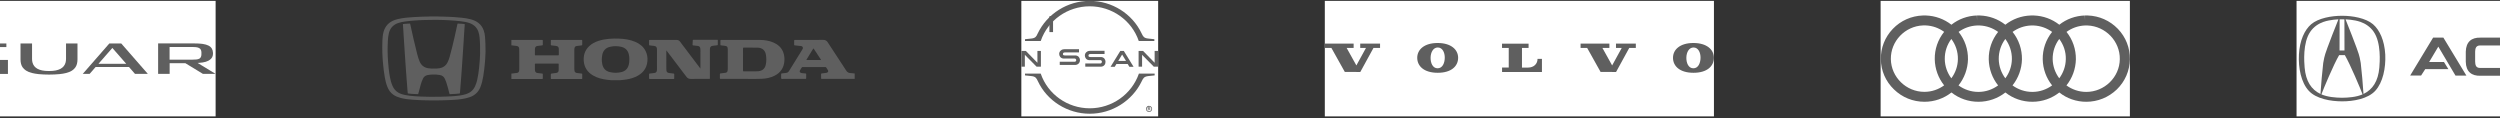 <svg width="1440" height="68" viewBox="0 0 1440 68" fill="none" xmlns="http://www.w3.org/2000/svg">
<rect x="0" y="0" width="1440" height="68" fill="#333333" stroke="none"/>
<rect width="224.133" height="66.539" transform="translate(-99.94 0.501)" fill="white"/>
<path d="M113.841 36.259L115.148 36.153C115.684 36.111 116.22 36.048 116.713 35.984C117.999 35.795 119.092 35.457 119.992 34.993C120.335 34.824 120.507 34.698 120.892 34.423C122.028 33.622 122.607 32.546 122.693 31.069C122.714 30.774 122.693 30.542 122.671 30.289C122.607 29.361 122.393 28.58 122.007 27.968C121.557 27.23 120.914 26.66 120.057 26.239C119.199 25.817 118.106 25.5 116.842 25.311C116.842 25.311 114.977 25.015 112.212 25.015H91.078V42.545H97.723V36.385H106.746L116.906 42.566H124.193L113.841 36.259ZM110.819 27.061C110.861 27.061 110.883 27.061 110.926 27.061C111.676 27.082 112.319 27.104 112.876 27.167C113.584 27.251 114.184 27.399 114.655 27.652C115.148 27.905 115.534 28.285 115.727 28.749C115.92 29.15 116.006 29.656 116.027 30.268C116.027 30.31 116.048 31.154 116.006 31.576C115.984 31.997 115.877 32.462 115.727 32.778C115.577 33.116 115.363 33.39 115.062 33.622C114.977 33.685 114.891 33.748 114.805 33.791C114.377 34.023 113.841 34.17 113.155 34.255C112.533 34.318 111.74 34.36 110.797 34.36H97.68V27.061H110.819Z" fill="#5F5F5F"/>
<path d="M-2.051 34.529V40.225H-12.189C-17.505 40.225 -20.591 38.537 -21.427 35.246C-21.77 33.875 -21.556 32.567 -21.427 32.082C-20.613 28.749 -17.569 27.125 -12.189 27.125H3.672V25.036H-10.11C-13.004 25.036 -15.619 25.142 -17.912 25.332C-20.141 25.521 -22.07 25.943 -23.614 26.555C-25.135 27.167 -26.293 28.032 -27.086 29.171C-27.858 30.247 -28.243 31.702 -28.286 33.495C-28.286 33.538 -28.286 33.58 -28.286 33.643C-28.286 33.727 -28.286 33.812 -28.286 33.917C-28.265 35.774 -27.858 37.271 -27.064 38.368C-26.25 39.507 -25.071 40.393 -23.571 41.005C-22.027 41.638 -20.098 42.06 -17.869 42.271C-15.576 42.482 -12.982 42.587 -10.11 42.587H4.572V34.529H-2.051Z" fill="#5F5F5F"/>
<path d="M62.977 25.036L47.652 42.566H51.618L55.068 38.6H74.316L77.767 42.566H85.161L69.836 25.036H62.977ZM72.708 36.744H56.719L64.714 27.61L72.708 36.744Z" fill="#5F5F5F"/>
<path d="M38.029 25.036V33.917C38.029 34.677 37.922 35.373 37.772 36.006C36.914 39.233 33.849 40.879 28.577 40.9H27.912C22.618 40.9 19.532 39.212 18.696 35.942C18.546 35.331 18.46 34.656 18.46 33.938V25.036H11.815V34.191C11.815 36.09 12.223 37.651 13.037 38.79C13.552 39.486 14.195 40.119 14.966 40.625C15.438 40.921 15.952 41.195 16.531 41.427C17.11 41.659 17.731 41.87 18.417 42.039C19.553 42.334 20.839 42.545 22.254 42.693C24.033 42.861 26.047 42.967 28.234 42.967C30.441 42.967 32.435 42.861 34.214 42.693C35.607 42.566 36.893 42.355 38.029 42.06C38.715 41.891 39.336 41.68 39.915 41.448C40.494 41.216 41.008 40.963 41.48 40.647C42.273 40.14 42.916 39.529 43.409 38.811C44.223 37.672 44.63 36.111 44.63 34.213V25.036H38.029Z" fill="#5F5F5F"/>
<g clip-path="url(#clip0_12_590)">
<path d="M252.486 9.5C252.541 9.509 252.597 9.526 252.652 9.527C253.47 9.535 254.287 9.546 255.105 9.564C256.22 9.588 257.335 9.628 258.45 9.668C259.479 9.705 260.507 9.765 261.534 9.839C262.971 9.942 264.407 10.055 265.841 10.205C267.574 10.385 269.294 10.626 270.981 11.067C272.682 11.512 274.283 12.171 275.669 13.282C277.032 14.374 277.969 15.767 278.572 17.394C279.035 18.642 279.278 19.935 279.387 21.259C279.498 22.597 279.558 23.937 279.602 25.279C279.65 26.779 279.706 28.278 279.672 29.777C279.642 31.176 279.578 32.574 279.477 33.97C279.408 34.912 279.334 35.853 279.247 36.793C279.151 37.818 279.027 38.839 278.924 39.863C278.787 41.22 278.585 42.568 278.354 43.911C277.988 46.041 277.528 48.143 276.718 50.164C275.55 53.078 273.454 54.961 270.528 55.985C269.06 56.499 267.545 56.812 266.013 57.047C264.61 57.263 263.196 57.388 261.778 57.482C260.779 57.547 259.78 57.606 258.779 57.651C257.402 57.712 256.025 57.752 254.646 57.785C253.914 57.802 253.182 57.801 252.45 57.819C251.156 57.849 249.862 57.862 248.568 57.842C247.118 57.819 245.668 57.799 244.219 57.762C243.097 57.733 241.975 57.69 240.854 57.634C239.726 57.578 238.599 57.512 237.473 57.425C235.221 57.249 232.977 57.008 230.789 56.408C229.294 55.997 227.852 55.465 226.568 54.568C224.887 53.394 223.808 51.781 223.069 49.894C222.402 48.19 221.995 46.423 221.665 44.633C221.413 43.272 221.207 41.903 221.04 40.529C220.933 39.655 220.856 38.779 220.767 37.903C220.684 37.091 220.6 36.279 220.526 35.466C220.472 34.88 220.429 34.292 220.391 33.704C220.245 31.477 220.187 29.246 220.193 27.014C220.197 25.828 220.191 24.64 220.262 23.454C220.361 21.781 220.453 20.107 220.896 18.478C221.353 16.796 222.109 15.277 223.335 14.018C224.348 12.977 225.563 12.241 226.904 11.7C228.39 11.101 229.944 10.769 231.518 10.515C232.843 10.302 234.178 10.17 235.514 10.053C236.575 9.961 237.637 9.88 238.701 9.822C240.219 9.74 241.736 9.649 243.256 9.606C244.521 9.572 245.785 9.528 247.05 9.527C247.141 9.527 247.235 9.542 247.323 9.499C249.044 9.5 250.765 9.5 252.486 9.5ZM249.9 55.741C249.9 55.74 249.9 55.74 249.9 55.739C251.059 55.739 252.219 55.764 253.377 55.733C254.954 55.691 256.532 55.668 258.107 55.575C258.971 55.525 259.838 55.501 260.702 55.435C262.053 55.331 263.405 55.222 264.747 55.023C266.02 54.835 267.284 54.613 268.509 54.203C270.845 53.421 272.586 51.967 273.631 49.713C274.184 48.521 274.575 47.276 274.874 46.001C275.404 43.736 275.7 41.435 275.949 39.125C276.112 37.608 276.247 36.088 276.359 34.566C276.446 33.377 276.512 32.184 276.529 30.991C276.552 29.364 276.562 27.735 276.513 26.107C276.467 24.587 276.4 23.07 276.242 21.557C276.12 20.381 275.911 19.223 275.496 18.11C274.88 16.457 273.857 15.133 272.348 14.198C270.927 13.318 269.355 12.87 267.728 12.586C265.978 12.281 264.214 12.092 262.446 11.933C261.088 11.812 259.727 11.737 258.367 11.652C257.439 11.594 256.508 11.553 255.579 11.524C254.321 11.485 253.063 11.453 251.806 11.439C250.995 11.429 250.185 11.433 249.374 11.454C248.038 11.487 246.701 11.468 245.365 11.515C244.676 11.539 243.986 11.543 243.297 11.566C242.651 11.587 242.005 11.615 241.36 11.654C240.297 11.717 239.234 11.786 238.172 11.863C237.485 11.912 236.799 11.971 236.114 12.044C235.119 12.149 234.125 12.264 233.136 12.412C231.849 12.605 230.573 12.833 229.339 13.264C226.515 14.251 224.719 16.172 223.99 19.085C223.614 20.589 223.5 22.125 223.402 23.662C223.336 24.69 223.288 25.72 223.277 26.75C223.257 28.648 223.252 30.545 223.341 32.443C223.395 33.599 223.472 34.753 223.561 35.908C223.655 37.139 223.768 38.368 223.901 39.596C224.076 41.199 224.289 42.796 224.593 44.379C224.929 46.127 225.357 47.847 226.086 49.48C226.835 51.158 227.936 52.522 229.559 53.429C230.713 54.074 231.959 54.458 233.247 54.717C235.199 55.11 237.179 55.293 239.161 55.439C240.167 55.512 241.174 55.569 242.181 55.608C243.637 55.664 245.094 55.71 246.55 55.736C247.666 55.757 248.783 55.741 249.9 55.741Z" fill="#5F5F5F"/>
<path d="M294.559 23.016C294.726 23.008 294.893 22.993 295.06 22.993C300.724 22.992 306.387 22.992 312.051 22.992C312.65 22.992 312.651 22.993 312.651 23.582C312.652 24.29 312.643 24.998 312.655 25.706C312.66 25.99 312.569 26.116 312.266 26.145C311.436 26.224 310.61 26.358 309.779 26.434C308.7 26.532 308.151 27.069 308.112 28.219C308.075 29.338 308.107 30.459 308.099 31.578C308.097 31.855 308.249 31.891 308.468 31.89C309.176 31.886 309.884 31.889 310.592 31.889C314.183 31.889 317.774 31.889 321.366 31.888C321.88 31.888 321.882 31.886 321.882 31.378C321.882 30.335 321.889 29.293 321.878 28.25C321.867 27.101 321.321 26.543 320.171 26.431C319.302 26.347 318.437 26.223 317.568 26.127C317.353 26.103 317.277 25.986 317.276 25.796C317.274 24.96 317.275 24.123 317.276 23.287C317.276 23.08 317.379 22.98 317.589 22.992C317.679 22.997 317.769 22.991 317.859 22.991C323.497 22.991 329.135 22.991 334.773 22.991C335.363 22.991 335.363 22.992 335.363 23.588C335.364 24.283 335.355 24.978 335.367 25.673C335.372 25.961 335.309 26.112 334.974 26.146C334.016 26.242 333.06 26.36 332.108 26.508C331.42 26.616 331.015 27.048 330.899 27.737C330.846 28.053 330.807 28.371 330.807 28.696C330.813 32.403 330.813 36.11 330.807 39.817C330.807 40.142 330.845 40.461 330.901 40.776C331.042 41.573 331.586 41.987 332.495 42.073C333.351 42.155 334.203 42.281 335.058 42.374C335.291 42.399 335.365 42.511 335.364 42.726C335.36 43.55 335.359 44.373 335.363 45.197C335.365 45.428 335.261 45.527 335.036 45.516C334.946 45.512 334.856 45.517 334.766 45.517C329.128 45.517 323.49 45.517 317.852 45.517C317.273 45.517 317.272 45.516 317.27 44.944C317.269 44.249 317.276 43.554 317.268 42.859C317.265 42.562 317.331 42.395 317.687 42.362C318.607 42.276 319.526 42.165 320.438 42.017C321.292 41.879 321.768 41.345 321.791 40.489C321.822 39.306 321.8 38.121 321.807 36.937C321.808 36.702 321.706 36.613 321.481 36.619C321.224 36.626 320.966 36.62 320.708 36.62C316.692 36.62 312.677 36.62 308.66 36.62C308.1 36.62 308.1 36.62 308.1 37.161C308.099 38.126 308.103 39.092 308.097 40.057C308.095 40.343 308.139 40.623 308.205 40.897C308.375 41.611 308.892 41.984 309.739 42.071C310.595 42.158 311.447 42.282 312.303 42.369C312.572 42.397 312.653 42.516 312.651 42.765C312.645 43.55 312.64 44.335 312.653 45.12C312.658 45.424 312.537 45.525 312.241 45.521C311.431 45.508 310.619 45.517 309.809 45.517C304.917 45.517 300.026 45.517 295.135 45.516C294.942 45.516 294.75 45.501 294.557 45.493C294.557 44.463 294.557 43.433 294.557 42.403C295.627 42.273 296.698 42.154 297.766 42.01C298.494 41.911 298.89 41.457 299.029 40.746C299.079 40.491 299.092 40.238 299.092 39.98C299.092 37.217 299.093 34.453 299.092 31.689C299.092 30.532 299.104 29.375 299.086 28.219C299.069 27.144 298.56 26.572 297.54 26.448C296.546 26.327 295.551 26.219 294.557 26.105C294.559 25.076 294.559 24.046 294.559 23.016Z" fill="#5F5F5F"/>
<path d="M351.95 46.188C351.261 46.118 350.571 46.06 349.883 45.977C346.898 45.617 344.004 44.942 341.402 43.354C338.454 41.555 336.655 38.967 336.278 35.508C335.905 32.086 336.814 29.053 339.341 26.616C340.881 25.131 342.747 24.187 344.765 23.533C346.742 22.891 348.776 22.553 350.845 22.359C352.683 22.188 354.522 22.173 356.358 22.237C359.69 22.354 362.97 22.806 366.057 24.166C368.552 25.265 370.613 26.873 371.856 29.366C372.76 31.18 373.09 33.108 372.924 35.131C372.547 39.702 369.942 42.572 365.906 44.336C363.768 45.271 361.505 45.743 359.192 45.985C358.529 46.054 357.865 46.121 357.202 46.188C355.451 46.188 353.7 46.188 351.95 46.188ZM362.508 34.198C362.537 33.522 362.465 32.781 362.351 32.044C361.949 29.444 360.588 27.654 357.971 26.998C355.793 26.452 353.593 26.451 351.404 26.955C348.898 27.532 347.405 29.118 346.898 31.623C346.535 33.42 346.544 35.224 346.926 37.02C347.432 39.4 348.852 40.932 351.222 41.514C353.481 42.069 355.76 42.071 358.014 41.497C360.278 40.921 361.674 39.458 362.205 37.175C362.428 36.219 362.526 35.251 362.508 34.198Z" fill="#5F5F5F"/>
<path d="M492.297 45.416C492.143 45.424 491.989 45.44 491.835 45.44C485.747 45.441 479.659 45.441 473.57 45.441C472.964 45.441 472.963 45.44 472.963 44.823C472.963 44.115 472.971 43.407 472.96 42.699C472.956 42.424 473.057 42.321 473.336 42.293C474.167 42.211 474.994 42.098 475.823 41.996C476.042 41.97 476.251 41.907 476.448 41.809C477.011 41.526 477.186 41.069 476.918 40.497C476.627 39.877 476.191 39.345 475.819 38.774C475.689 38.574 475.474 38.634 475.288 38.634C472.147 38.631 469.006 38.632 465.866 38.632C464.694 38.632 463.523 38.638 462.352 38.627C462.077 38.624 461.896 38.703 461.755 38.948C461.453 39.472 461.119 39.977 460.811 40.498C460.444 41.116 460.622 41.645 461.28 41.95C461.824 42.2 462.418 42.119 462.985 42.218C463.25 42.264 463.522 42.27 463.791 42.296C464.358 42.35 464.358 42.351 464.359 42.933C464.359 43.589 464.359 44.246 464.358 44.902C464.357 45.438 464.356 45.44 463.827 45.44C460.377 45.441 456.927 45.441 453.478 45.441C452.448 45.441 451.418 45.43 450.389 45.447C450.053 45.452 449.933 45.342 449.942 45.003C449.961 44.244 449.956 43.484 449.944 42.725C449.939 42.438 450.033 42.319 450.335 42.291C451.192 42.21 452.045 42.094 452.899 41.988C453.636 41.897 454.135 41.469 454.512 40.857C455.849 38.688 457.191 36.522 458.531 34.355C459.729 32.418 460.929 30.481 462.125 28.543C462.287 28.282 462.458 28.025 462.468 27.696C462.489 27.063 462.077 26.584 461.445 26.518C460.231 26.391 459.018 26.251 457.804 26.138C457.518 26.111 457.43 25.999 457.434 25.729C457.444 24.97 457.451 24.209 457.431 23.45C457.421 23.098 457.539 22.983 457.894 22.985C460.313 22.997 462.733 22.991 465.153 22.991C468.191 22.991 471.229 23.014 474.266 22.979C475.359 22.967 476.131 23.396 476.715 24.291C479.295 28.247 481.887 32.196 484.474 36.147C485.489 37.698 486.507 39.246 487.514 40.802C488.047 41.624 488.797 42.017 489.767 42.078C490.612 42.13 491.454 42.241 492.297 42.325C492.297 43.356 492.297 44.386 492.297 45.416ZM468.709 34.576C470.009 34.576 471.308 34.577 472.607 34.574C472.704 34.574 472.835 34.624 472.89 34.515C472.944 34.411 472.836 34.328 472.782 34.246C471.442 32.202 470.097 30.162 468.761 28.116C468.607 27.879 468.528 27.829 468.356 28.111C467.113 30.155 465.855 32.19 464.604 34.229C464.406 34.55 464.421 34.575 464.811 34.576C466.111 34.578 467.41 34.576 468.709 34.576Z" fill="#5F5F5F"/>
<path d="M403.444 39.492C403.444 36.449 403.451 33.514 403.44 30.58C403.436 29.694 403.516 28.804 403.383 27.921C403.236 26.951 402.775 26.536 401.806 26.437C400.95 26.35 400.098 26.225 399.241 26.139C398.973 26.111 398.882 25.999 398.898 25.746C398.951 24.899 398.998 24.052 399.042 23.205C399.052 23.017 399.128 22.916 399.322 22.919C399.425 22.92 399.528 22.916 399.631 22.916C404.046 22.916 408.462 22.916 412.877 22.916C413.453 22.916 413.454 22.917 413.455 23.489C413.455 24.209 413.447 24.931 413.458 25.651C413.462 25.919 413.376 26.038 413.091 26.067C412.311 26.146 411.537 26.277 410.758 26.352C409.431 26.48 408.94 26.989 408.904 28.327C408.9 28.469 408.902 28.611 408.902 28.752C408.902 34.119 408.902 39.487 408.902 44.855C408.902 45.439 408.902 45.441 408.306 45.441C404.805 45.441 401.304 45.428 397.803 45.447C396.779 45.453 396.029 45.078 395.404 44.25C391.661 39.287 387.889 34.347 384.126 29.399C384.043 29.29 383.953 29.187 383.857 29.07C383.767 29.212 383.806 29.343 383.806 29.466C383.803 32.838 383.802 36.211 383.807 39.583C383.808 39.955 383.835 40.329 383.881 40.699C383.983 41.514 384.54 41.978 385.449 42.071C386.305 42.158 387.157 42.283 388.013 42.369C388.285 42.397 388.358 42.519 388.355 42.766C388.348 43.539 388.339 44.311 388.359 45.083C388.368 45.427 388.24 45.524 387.909 45.522C385.708 45.511 383.507 45.516 381.306 45.516C378.989 45.516 376.672 45.51 374.355 45.523C373.995 45.525 373.848 45.425 373.861 45.045C373.884 44.299 373.875 43.552 373.864 42.806C373.86 42.525 373.942 42.394 374.249 42.365C375.08 42.286 375.906 42.156 376.736 42.074C377.875 41.962 378.407 41.376 378.415 40.136C378.426 38.412 378.418 36.687 378.418 34.962C378.418 32.851 378.418 30.74 378.418 28.628C378.418 28.5 378.422 28.371 378.414 28.242C378.345 27.045 377.83 26.535 376.647 26.428C375.816 26.353 374.99 26.225 374.16 26.131C373.95 26.107 373.868 26.005 373.869 25.805C373.871 24.968 373.871 24.132 373.87 23.295C373.869 23.087 373.964 22.986 374.175 22.992C374.277 22.996 374.381 22.991 374.484 22.991C379.375 22.991 384.266 22.991 389.158 22.991C389.364 22.991 389.57 22.989 389.776 22.996C390.564 23.024 391.191 23.314 391.687 23.973C395.488 29.021 399.309 34.054 403.124 39.092C403.207 39.203 403.296 39.309 403.444 39.492Z" fill="#5F5F5F"/>
<path d="M427.603 45.441C422.925 45.441 419.063 45.441 415.201 45.44C414.649 45.44 414.648 45.438 414.647 44.886C414.646 44.165 414.656 43.444 414.643 42.723C414.638 42.435 414.734 42.322 415.035 42.291C415.993 42.19 416.95 42.076 417.901 41.924C418.597 41.813 419.001 41.38 419.111 40.695C419.166 40.354 419.196 40.005 419.197 39.658C419.203 35.951 419.199 32.244 419.203 28.536C419.204 28.212 419.17 27.892 419.115 27.577C419.02 27.034 418.694 26.679 418.163 26.519C417.455 26.306 416.716 26.312 415.992 26.211C414.716 26.034 414.984 26.299 414.956 25.096C414.942 24.517 414.961 23.938 414.95 23.358C414.946 23.099 415.034 22.967 415.306 22.992C415.37 22.998 415.435 22.992 415.499 22.992C422.914 22.992 430.329 22.977 437.744 23.002C440.399 23.012 443 23.419 445.461 24.475C448.046 25.583 450.055 27.304 451.1 29.987C451.776 31.72 451.954 33.52 451.786 35.369C451.639 36.985 451.205 38.501 450.354 39.887C449.305 41.596 447.812 42.811 446.028 43.677C443.868 44.725 441.563 45.236 439.18 45.357C435.051 45.566 430.918 45.372 427.603 45.441ZM427.977 34.253C427.977 36.35 427.977 38.447 427.977 40.545C427.977 41.088 427.978 41.09 428.5 41.09C430.791 41.091 433.081 41.094 435.371 41.087C435.91 41.085 436.448 41.078 436.987 41.004C439.235 40.698 440.557 39.553 441.072 37.345C441.521 35.417 441.491 33.467 441.164 31.524C440.981 30.437 440.58 29.443 439.749 28.673C438.81 27.802 437.644 27.476 436.416 27.453C433.767 27.403 431.115 27.432 428.465 27.41C428.066 27.406 427.966 27.54 427.969 27.922C427.986 30.032 427.977 32.142 427.977 34.253Z" fill="#5F5F5F"/>
<path d="M235.738 13.587C236.314 13.587 236.21 13.513 236.323 14.034C237.563 19.746 238.841 25.449 240.296 31.111C240.682 32.611 241.109 34.1 241.744 35.52C242.708 37.676 244.342 38.953 246.682 39.318C247.349 39.422 248.02 39.468 248.695 39.498C249.662 39.54 250.629 39.523 251.594 39.476C252.717 39.42 253.828 39.264 254.87 38.793C256.094 38.239 257.008 37.356 257.653 36.187C258.306 35.003 258.727 33.726 259.083 32.43C260.098 28.731 261.021 25.009 261.857 21.266C262.409 18.799 262.947 16.329 263.483 13.859C263.53 13.645 263.614 13.571 263.837 13.58C265.065 13.63 266.292 13.68 267.512 13.838C267.652 13.855 267.695 13.919 267.687 14.047C267.638 14.784 267.592 15.52 267.544 16.257C267.509 16.781 267.469 17.305 267.435 17.829C267.364 18.906 267.294 19.983 267.227 21.06C267.18 21.804 267.139 22.548 267.09 23.293C267.025 24.305 266.955 25.319 266.888 26.332C266.841 27.04 266.798 27.749 266.751 28.457C266.683 29.477 266.613 30.497 266.545 31.517C266.499 32.204 266.456 32.891 266.41 33.578C266.342 34.598 266.272 35.618 266.203 36.638C266.157 37.325 266.115 38.012 266.066 38.699C266.001 39.606 265.929 40.511 265.863 41.417C265.815 42.076 265.774 42.735 265.725 43.393C265.661 44.264 265.591 45.134 265.524 46.005C265.477 46.62 265.434 47.236 265.385 47.852C265.319 48.701 265.25 49.55 265.182 50.399C265.122 51.149 265.062 51.899 265.002 52.649C264.975 52.982 264.939 53.314 264.921 53.647C264.913 53.792 264.851 53.839 264.712 53.852C264.034 53.915 263.358 54.006 262.679 54.051C261.545 54.125 260.409 54.174 259.275 54.227C258.948 54.243 258.949 54.232 258.868 53.915C258.292 51.673 257.756 49.419 256.997 47.228C256.78 46.602 256.527 45.993 256.245 45.394C255.649 44.127 254.654 43.419 253.286 43.181C251.864 42.935 250.433 42.868 248.996 42.935C248.04 42.979 247.082 43.049 246.145 43.267C245.024 43.528 244.203 44.178 243.673 45.196C243.085 46.324 242.707 47.532 242.343 48.744C241.826 50.466 241.401 52.212 240.948 53.952C240.89 54.179 240.794 54.244 240.57 54.234C239.484 54.184 238.399 54.133 237.314 54.071C236.562 54.027 235.814 53.956 235.068 53.857C234.905 53.836 234.859 53.768 234.847 53.614C234.772 52.637 234.683 51.662 234.605 50.686C234.54 49.865 234.486 49.043 234.422 48.222C234.343 47.211 234.257 46.199 234.179 45.187C234.128 44.514 234.087 43.841 234.038 43.169C233.973 42.284 233.903 41.4 233.838 40.514C233.789 39.835 233.746 39.155 233.698 38.475C233.632 37.547 233.562 36.62 233.498 35.693C233.448 34.963 233.405 34.233 233.356 33.503C233.291 32.526 233.221 31.549 233.156 30.571C233.106 29.82 233.064 29.069 233.015 28.318C232.95 27.334 232.881 26.349 232.815 25.365C232.781 24.848 232.751 24.33 232.718 23.813C232.651 22.786 232.581 21.759 232.515 20.731C232.466 19.959 232.424 19.186 232.375 18.414C232.31 17.401 232.241 16.388 232.174 15.375C232.145 14.929 232.119 14.482 232.087 14.036C232.077 13.896 232.14 13.851 232.271 13.838C232.787 13.789 233.301 13.718 233.817 13.682C234.461 13.635 235.108 13.616 235.738 13.587Z" fill="#5F5F5F"/>
</g>
<rect width="78.797" height="66.539" transform="translate(588.297 0.501)" fill="white"/>
<path d="M599.481 23.548C603.581 11.663 614.915 3.633 627.695 3.633C640.476 3.633 651.809 11.663 655.909 23.548V23.629H664.912V22.585L661.214 22.183C658.883 21.942 658.401 20.898 657.758 19.613L657.597 19.292C652.211 7.889 640.476 0.501 627.695 0.501C614.915 0.501 603.179 7.889 597.713 19.292L597.552 19.613C596.99 20.898 596.427 21.942 594.176 22.183L590.398 22.585V23.629H599.401L599.481 23.548Z" fill="#5F5F5F"/>
<path d="M655.989 42.384V42.464C651.809 54.349 640.476 62.38 627.695 62.38C614.915 62.38 603.581 54.349 599.481 42.464V42.384H590.398V43.428L594.176 43.829C596.507 44.07 596.99 45.114 597.633 46.399L597.793 46.72C603.099 58.124 614.915 65.512 627.695 65.512C640.476 65.512 652.211 58.124 657.677 46.72L657.838 46.399C658.481 45.114 658.963 44.151 661.294 43.829L665.072 43.428V42.384H655.989Z" fill="#5F5F5F"/>
<path d="M606.555 9.33H604.465V18.485H606.555V9.33Z" fill="#5F5F5F"/>
<path d="M599.562 38.405V29.33H597.552V36.156L590.881 29.33H588.309V38.405H590.318V31.579L597.07 38.405H599.562Z" fill="#5F5F5F"/>
<path d="M645.299 29.33L639.672 38.485H642.083L643.048 36.879H649.559L650.523 38.485H652.935L647.308 29.33H645.299ZM648.594 35.112H644.093L646.343 31.418L648.594 35.112Z" fill="#5F5F5F"/>
<path d="M633.965 36.558C633.885 36.558 633.643 36.558 633.563 36.558H625.123V38.405H633.643C633.724 38.405 634.206 38.405 634.286 38.405C636.055 38.244 636.778 36.879 636.778 35.594C636.778 34.309 635.974 33.024 634.367 32.864C634.126 32.864 633.885 32.864 633.724 32.864H628.177C627.936 32.864 627.776 32.864 627.534 32.783C627.133 32.703 626.891 32.382 626.972 31.98C626.972 31.579 627.213 31.258 627.615 31.177C627.776 31.097 628.017 31.097 628.177 31.097H636.216V29.25H628.097C627.856 29.25 627.534 29.25 627.293 29.33C625.927 29.491 624.882 30.615 624.882 31.98C624.882 33.105 625.605 34.47 627.213 34.63C627.534 34.63 627.776 34.711 628.097 34.63H633.483C633.563 34.63 633.804 34.63 633.885 34.63C634.367 34.711 634.688 35.112 634.688 35.514C634.688 36.076 634.367 36.478 633.965 36.558Z" fill="#5F5F5F"/>
<path d="M619.175 35.558C619.094 35.558 618.853 35.558 618.773 35.558H610.413V37.405H618.853C618.934 37.405 619.416 37.405 619.496 37.405C621.265 37.244 622.069 35.879 622.069 34.674C622.069 33.47 621.265 32.105 619.657 31.944C619.416 31.944 619.175 31.944 619.014 31.944H613.468C613.227 31.944 613.066 31.944 612.825 31.864C612.423 31.783 612.182 31.462 612.262 31.061C612.262 30.659 612.503 30.338 612.905 30.258C613.066 30.177 613.307 30.177 613.468 30.177H621.506V28.33H613.307C613.066 28.33 612.744 28.33 612.503 28.411C611.137 28.571 610.092 29.695 610.092 31.061C610.092 32.185 610.815 33.55 612.423 33.711C612.744 33.711 612.986 33.791 613.307 33.711H618.693C618.773 33.711 619.014 33.711 619.094 33.711C619.577 33.791 619.898 34.193 619.898 34.594C619.979 35.076 619.577 35.477 619.175 35.558Z" fill="#5F5F5F"/>
<path d="M667.082 38.405V29.33H665.072V36.156L658.401 29.33H655.829V38.405H657.838V31.579L664.59 38.405H667.082Z" fill="#5F5F5F"/>
<path d="M661.857 60.971C662.822 60.971 663.626 61.774 663.626 62.737C663.626 63.701 662.822 64.504 661.857 64.504C660.893 64.504 660.089 63.701 660.089 62.737C660.089 62.256 660.25 61.854 660.652 61.453C660.893 61.131 661.375 60.891 661.857 60.971ZM661.857 64.103C662.259 64.103 662.581 63.942 662.822 63.701C663.063 63.46 663.224 63.059 663.224 62.737C663.224 62.015 662.581 61.372 661.857 61.453C661.134 61.453 660.491 62.095 660.491 62.818C660.491 63.46 661.053 64.103 661.857 64.103ZM661.134 63.621V61.854C661.375 61.854 661.536 61.774 661.777 61.774C662.098 61.774 662.581 61.854 662.581 62.256C662.581 62.497 662.42 62.657 662.179 62.657C662.34 62.737 662.42 62.898 662.5 63.059C662.5 63.219 662.581 63.38 662.661 63.46H662.259C662.179 63.3 662.179 63.139 662.098 63.059C662.018 62.818 661.857 62.818 661.536 62.818V63.541L661.134 63.621ZM661.536 62.577C661.857 62.577 662.179 62.577 662.179 62.336C662.179 62.175 662.098 62.095 661.777 62.095C661.696 62.095 661.616 62.095 661.536 62.095V62.577Z" fill="#5F5F5F"/>
<rect width="224.133" height="66.539" transform="translate(763.094 0.501)" fill="white"/>
<g clip-path="url(#clip1_12_590)">
<path d="M766.894 27.628L774.613 41.435L783.536 41.459L791.113 27.628H794.914V25.113H783.489V27.628H786.794L781.27 37.687L775.675 27.628H779.688V25.113H763.094V27.628H766.894Z" fill="#5F5F5F"/>
<path d="M865.163 27.628V25.137H880.459V27.628H876.659V38.921H880.2C883.481 38.921 885.629 36.779 885.629 33.891H888.155V41.459H865.187V38.897H869.034V27.605H865.163V27.628Z" fill="#5F5F5F"/>
<path d="M828.079 24.764C820.407 24.764 816.324 28.536 816.324 33.286C816.324 38.083 820.242 41.924 828.126 41.924C836.011 41.924 839.882 38.083 839.882 33.286C839.882 28.559 835.775 24.764 828.079 24.764ZM828.008 39.34C825.199 39.293 823.972 36.243 824.019 33.193C824.066 30.049 825.601 27.302 828.221 27.349C830.841 27.395 832.234 30.189 832.187 33.333C832.139 36.29 830.888 39.386 828.008 39.34Z" fill="#5F5F5F"/>
<path d="M914.215 27.628L921.934 41.435L930.857 41.459L938.434 27.628H942.235V25.113H930.81V27.628H934.114L928.591 37.687L922.996 27.628H927.009V25.113H910.415V27.628H914.215Z" fill="#5F5F5F"/>
<path d="M975.4 24.764C967.729 24.764 963.645 28.536 963.645 33.286C963.645 38.083 967.564 41.924 975.448 41.924C983.332 41.924 987.203 38.083 987.203 33.286C987.203 28.559 983.096 24.764 975.4 24.764ZM975.33 39.34C972.521 39.293 971.293 36.243 971.34 33.193C971.388 30.049 972.922 27.302 975.542 27.349C978.162 27.395 979.555 30.189 979.508 33.333C979.461 36.29 978.21 39.386 975.33 39.34Z" fill="#5F5F5F"/>
</g>
<rect width="143.585" height="66.539" transform="translate(1083.23 0.501)" fill="white"/>
<path d="M1201.69 58.622C1196 58.622 1190.56 56.752 1186.16 53.263C1181.77 56.716 1176.33 58.622 1170.63 58.622C1164.94 58.622 1159.5 56.752 1155.1 53.263C1150.71 56.716 1145.27 58.622 1139.57 58.622C1133.88 58.622 1128.44 56.752 1124.04 53.263C1119.65 56.716 1114.21 58.622 1108.51 58.622C1101.88 58.622 1095.65 56.104 1090.93 51.501C1086.14 46.897 1083.47 40.747 1083.36 34.202C1083.25 27.62 1085.7 21.398 1090.28 16.615C1094.82 11.868 1100.98 9.134 1107.61 8.919H1107.72H1109.31C1114.71 9.099 1119.83 10.969 1124.01 14.242C1128.15 10.969 1133.27 9.099 1138.67 8.919L1138.78 11.724V8.919H1140.37C1145.77 9.099 1150.89 10.969 1155.07 14.242C1159.25 10.969 1164.33 9.099 1169.77 8.919H1169.88H1171.46C1176.87 9.099 1181.98 10.969 1186.16 14.242C1190.31 10.969 1195.42 9.099 1200.86 8.919L1200.97 11.724V8.919H1202.56C1209.15 9.134 1215.31 11.868 1219.89 16.615C1224.47 21.363 1226.92 27.62 1226.81 34.166C1226.7 40.747 1224.03 46.897 1219.31 51.501C1214.52 56.104 1208.29 58.622 1201.69 58.622ZM1190.27 49.199C1193.48 51.537 1197.44 52.94 1201.69 52.94C1212.18 52.94 1220.86 44.488 1221.01 34.13C1221.19 23.772 1212.83 15.069 1202.38 14.673H1201.01C1197.01 14.817 1193.33 16.184 1190.31 18.377C1193.91 22.873 1195.78 28.412 1195.71 34.202C1195.57 39.705 1193.69 44.919 1190.27 49.199ZM1159.21 49.199C1162.42 51.537 1166.38 52.94 1170.63 52.94C1174.89 52.94 1178.81 51.537 1182.02 49.199C1178.63 44.955 1176.72 39.705 1176.61 34.202C1176.51 28.412 1178.42 22.873 1182.02 18.377C1178.99 16.184 1175.32 14.817 1171.32 14.673H1169.95C1165.95 14.817 1162.27 16.184 1159.25 18.377C1162.85 22.873 1164.72 28.412 1164.65 34.202C1164.51 39.705 1162.6 44.919 1159.21 49.199ZM1128.11 49.199C1131.32 51.537 1135.29 52.94 1139.54 52.94C1143.79 52.94 1147.72 51.537 1150.92 49.199C1147.54 44.955 1145.63 39.705 1145.52 34.202C1145.41 28.412 1147.32 22.873 1150.92 18.377C1147.9 16.184 1144.22 14.817 1140.22 14.673H1138.85C1134.85 14.817 1131.18 16.184 1128.15 18.377C1131.75 22.873 1133.63 28.412 1133.56 34.202C1133.41 39.705 1131.5 44.919 1128.11 49.199ZM1107.76 14.637C1097.31 14.997 1088.95 23.736 1089.13 34.094C1089.31 44.452 1097.96 52.904 1108.44 52.904C1112.69 52.904 1116.62 51.501 1119.83 49.163C1116.44 44.919 1114.53 39.669 1114.42 34.166C1114.31 28.376 1116.22 22.837 1119.83 18.341C1116.8 16.148 1113.12 14.781 1109.13 14.637H1107.76ZM1155.07 22.441C1152.62 25.714 1151.21 29.742 1151.28 34.094C1151.36 38.194 1152.76 42.006 1155.07 45.099C1157.37 42.006 1158.78 38.194 1158.85 34.094C1158.92 29.742 1157.48 25.714 1155.07 22.441ZM1123.97 22.441C1121.52 25.714 1120.12 29.742 1120.19 34.094C1120.26 38.194 1121.66 42.006 1123.97 45.099C1126.28 42.006 1127.68 38.194 1127.75 34.094C1127.83 29.742 1126.42 25.714 1123.97 22.441ZM1186.13 22.441C1183.68 25.714 1182.27 29.742 1182.34 34.094C1182.42 38.194 1183.82 42.006 1186.13 45.099C1188.43 42.006 1189.84 38.194 1189.91 34.094C1190.02 29.742 1188.58 25.714 1186.13 22.441Z" fill="#5F5F5F"/>
<rect width="217.129" height="66.539" transform="translate(1322.81 0.501)" fill="white"/>
<path d="M1401.47 21.675H1407.39L1420.65 43.56H1414.37L1404.47 26.863L1399.2 35.698H1407.72L1410.27 39.832H1396.93L1394.54 43.52H1388.25L1401.47 21.675ZM1505.78 43.601H1512.07L1514.46 39.913H1527.81L1525.25 35.779H1516.73L1522.01 26.944L1531.9 43.642H1538.19L1524.93 21.756H1519.01L1505.78 43.601ZM1420.29 32.658V35.576C1420.41 41.331 1423.66 43.763 1428.68 43.642H1445.23V39.143H1428.73C1425.97 39.224 1425.76 37.319 1425.68 35.414V32.658V29.781C1425.76 28.079 1425.97 26.133 1428.73 26.174H1445.23V21.675H1428.68C1423.66 21.554 1420.45 24.026 1420.29 29.741V32.658ZM1483.11 26.377H1496.42C1498.28 26.377 1499.21 27.187 1499.21 28.768C1499.21 30.389 1498.28 31.159 1496.42 31.159H1484.49L1485.55 35.86H1495.73C1497.71 35.82 1498.85 37.198 1499.01 39.102L1499.17 43.601H1504.45C1504.45 43.601 1504.41 39.386 1504.28 38.535C1504.16 37.684 1503.8 35.333 1501.73 34.199C1506.6 30.997 1504.81 21.716 1497.83 21.716H1477.76V43.601H1483.11L1483.11 26.377ZM1461.33 43.601H1466C1471.76 43.48 1474.19 40.237 1474.07 35.212V21.675H1468.8V36.306C1468.88 39.062 1466.93 39.264 1465.06 39.346H1461.33H1457.4C1455.7 39.264 1453.75 39.062 1453.79 36.306V21.675H1448.4V35.252C1448.27 40.278 1450.75 43.48 1456.47 43.601H1461.33ZM1373.91 31.424C1373.46 23.237 1370.66 17.239 1366.85 13.956C1362.71 10.431 1355.01 9.052 1349.04 9.093C1343.08 9.052 1335.38 10.431 1331.24 13.956C1327.43 17.239 1324.63 23.238 1324.18 31.424C1323.78 39.124 1325.44 47.514 1329.82 52.256C1334.04 56.916 1342.47 58.375 1349 58.375C1355.53 58.416 1363.97 56.916 1368.19 52.256C1372.57 47.473 1374.27 39.084 1373.91 31.424ZM1347.62 11.16C1348.43 11.119 1348.64 11.119 1349 11.119C1349.37 11.119 1349.53 11.119 1350.38 11.16L1350.42 29.073C1350.18 29.073 1347.83 29.073 1347.58 29.073C1347.58 29.073 1347.58 11.16 1347.62 11.16ZM1327.47 38.962C1327.22 35.882 1326.29 24.656 1330.75 18.252C1332.66 15.456 1335.46 13.591 1338.3 12.619C1342.23 11.241 1346.93 11.16 1346.93 11.16C1345.11 15.659 1341.34 25.304 1340.61 27.452C1339.72 30.086 1338.94 31.586 1338.17 36.328C1337.69 40.219 1336.84 49.905 1336.59 54.12C1331.32 51.607 1328.16 46.825 1327.47 38.962ZM1348.96 56.308C1345.27 56.268 1340.73 55.903 1337.12 54.363C1338.34 51.121 1344.14 37.179 1347.34 31.748C1347.58 31.748 1350.38 31.748 1350.63 31.748C1353.79 37.179 1359.63 51.121 1360.85 54.363C1357.2 55.944 1352.69 56.268 1348.96 56.308ZM1370.5 38.922C1369.81 46.825 1366.65 51.567 1361.37 54.12C1361.13 49.905 1360.28 40.219 1359.79 36.328C1359.02 31.546 1358.25 30.087 1357.36 27.452C1356.63 25.304 1352.86 15.659 1351.03 11.16C1351.03 11.16 1355.74 11.241 1359.67 12.619C1362.51 13.592 1365.31 15.496 1367.21 18.252C1371.67 24.656 1370.74 35.882 1370.5 38.922Z" fill="#5F5F5F"/>
<defs>
<clipPath id="clip0_12_590">
<rect width="272.104" height="66.54" fill="white" transform="translate(220.193 0.5)"/>
</clipPath>
<clipPath id="clip1_12_590">
<rect width="224.133" height="17.183" fill="white" transform="translate(763.094 24.741)"/>
</clipPath>
</defs>
</svg>
